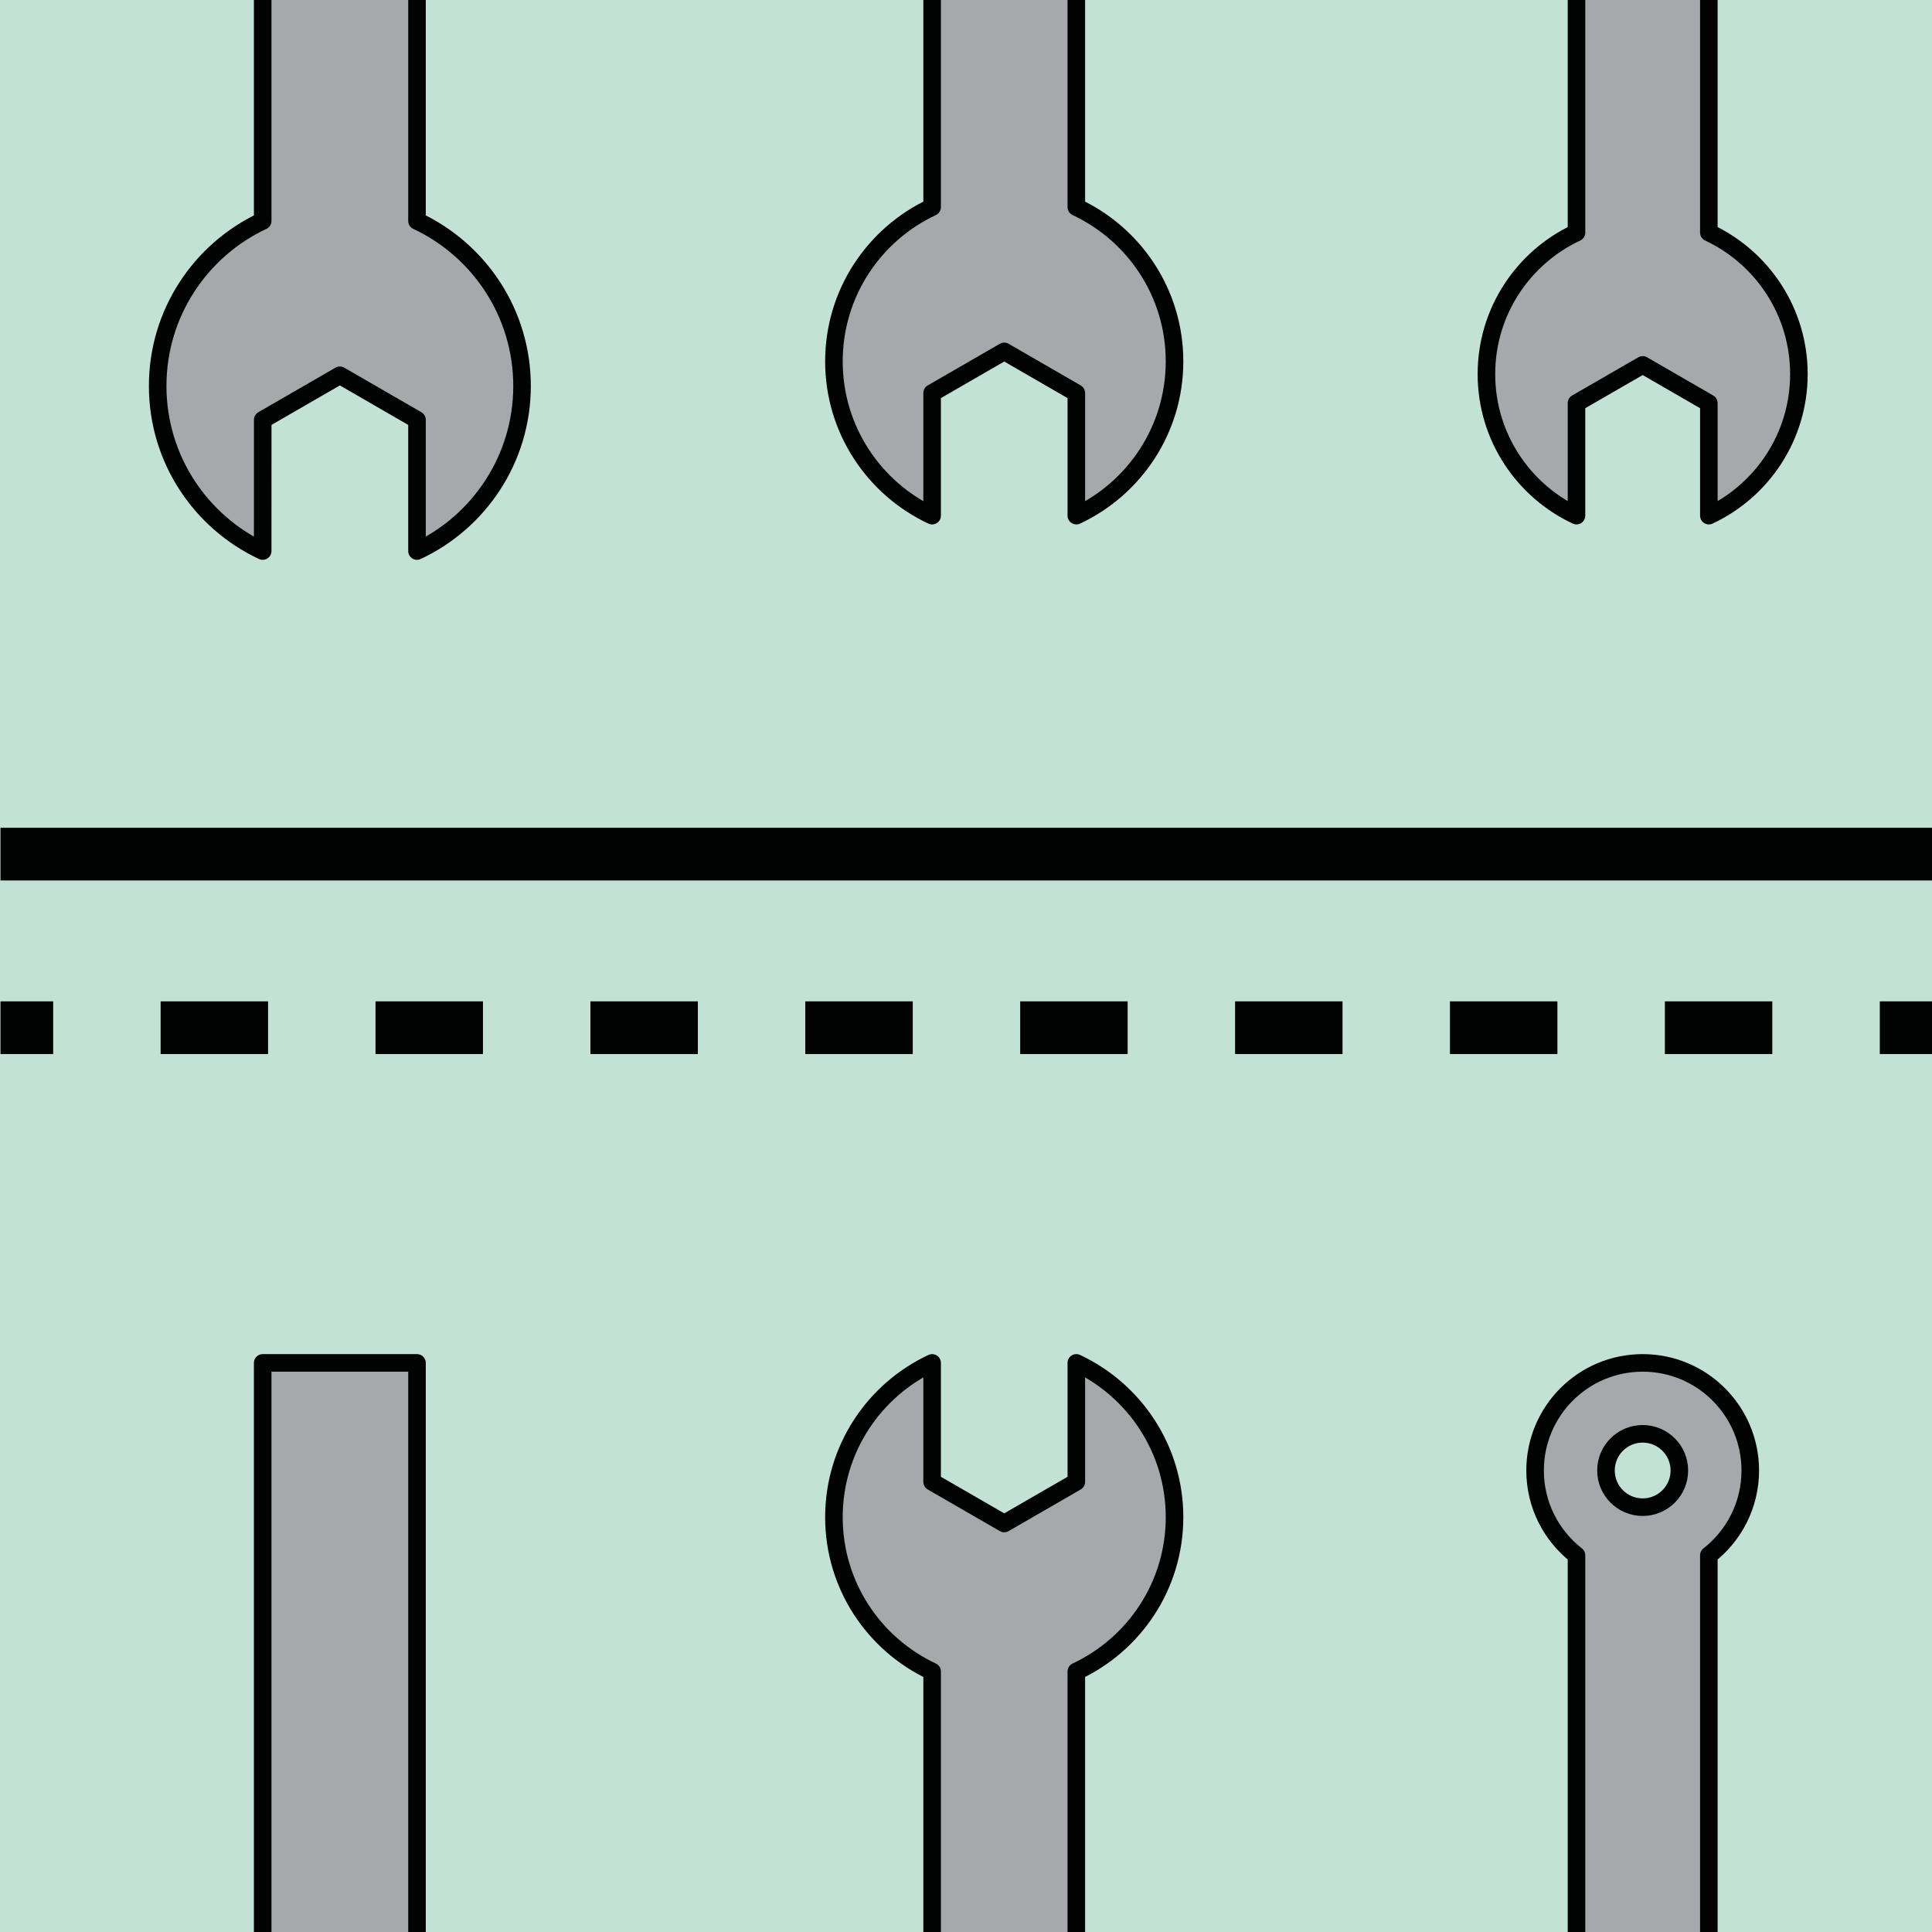 <?xml version="1.0" encoding="utf-8"?>
<!-- Generator: Adobe Illustrator 16.0.0, SVG Export Plug-In . SVG Version: 6.00 Build 0)  -->
<!DOCTYPE svg PUBLIC "-//W3C//DTD SVG 1.1//EN" "http://www.w3.org/Graphics/SVG/1.1/DTD/svg11.dtd">
<svg version="1.1" xmlns="http://www.w3.org/2000/svg" xmlns:xlink="http://www.w3.org/1999/xlink" x="0px" y="0px"
	 width="220.001px" height="220px" viewBox="0 0 220.001 220" enable-background="new 0 0 220.001 220" xml:space="preserve">
<g id="bg">
	<g>
		<g>
			<rect fill="#C3E2D6" width="220.001" height="220"/>
		</g>
	</g>
	<line fill="none" stroke="#010202" stroke-width="6" stroke-miterlimit="10" x1="0.056" y1="97.26" x2="220.056" y2="97.26"/>
	<g>
		<g>
			<line fill="none" stroke="#010202" stroke-width="6" stroke-miterlimit="10" x1="0.056" y1="117.026" x2="6.056" y2="117.026"/>
			
				<line fill="none" stroke="#010202" stroke-width="6" stroke-miterlimit="10" stroke-dasharray="12.235,12.235" x1="18.291" y1="117.026" x2="207.938" y2="117.026"/>
			
				<line fill="none" stroke="#010202" stroke-width="6" stroke-miterlimit="10" x1="214.056" y1="117.026" x2="220.056" y2="117.026"/>
		</g>
	</g>
</g>
<g id="Layer_1">
	
		<path fill="#A6A8AB" stroke="#010202" stroke-width="2" stroke-linecap="round" stroke-linejoin="round" stroke-miterlimit="10" d="
		M122.563-29.672v53.256c6.604,3.093,11.184,9.794,11.184,17.567s-4.58,14.477-11.184,17.567v-4.486V50.75v-5.995l-8.209-4.741
		l-8.211,4.741v5.995l0,0v7.969c-6.604-3.091-11.182-9.794-11.182-17.567s4.578-14.475,11.182-17.567v-53.256
		c-6.604-3.091-11.182-9.792-11.182-17.567c0-7.773,4.578-14.477,11.182-17.569v4.065v3.482v5.998l8.211,4.741l8.209-4.741v-5.998
		l0,0v-7.548c6.604,3.093,11.184,9.796,11.184,17.569C133.747-39.464,129.167-32.763,122.563-29.672z"/>
	
		<path fill="#A6A8AB" stroke="#010202" stroke-width="2" stroke-linecap="round" stroke-linejoin="round" stroke-miterlimit="10" d="
		M29.913,25.156v-89.965h17.571v89.965c7.063,3.312,11.962,10.479,11.962,18.798c0,8.317-4.898,15.487-11.962,18.793v-14.94
		l-8.783-5.073l-8.784,5.073l-0.004,14.94c-7.063-3.306-11.958-10.476-11.958-18.793C17.955,35.635,22.85,28.468,29.913,25.156z"/>
	
		<path fill="#A6A8AB" stroke="#010202" stroke-width="2" stroke-linecap="round" stroke-linejoin="round" stroke-miterlimit="10" d="
		M194.59,26.483v-69.379c2.867-2.245,4.717-5.734,4.717-9.659c0-6.771-5.488-12.254-12.25-12.254
		c-6.771,0-12.254,5.483-12.254,12.254c0,3.925,1.846,7.414,4.716,9.657v69.381c-6.059,2.836-10.256,8.981-10.256,16.118
		c0,7.133,4.197,13.281,10.256,16.116v-7.313l0,0v-5.5l7.538-4.351l7.533,4.351v5.5v3.2v4.113
		c6.055-2.835,10.254-8.983,10.254-16.116C204.844,35.465,200.645,29.319,194.59,26.483z M191.232-52.555
		c0,2.306-1.871,4.176-4.176,4.176c-2.311,0-4.18-1.87-4.18-4.176c0-2.309,1.869-4.178,4.18-4.178
		C189.361-56.732,191.232-54.863,191.232-52.555z"/>
	
		<path fill="#A6A8AB" stroke="#010202" stroke-width="2" stroke-linecap="round" stroke-linejoin="round" stroke-miterlimit="10" d="
		M122.563,190.333v53.256c6.604,3.093,11.184,9.794,11.184,17.567s-4.58,14.477-11.184,17.567v-4.486v-3.482v-5.995l-8.209-4.741
		l-8.211,4.741v5.995l0,0v7.969c-6.604-3.091-11.182-9.794-11.182-17.567s4.578-14.475,11.182-17.567v-53.256
		c-6.604-3.091-11.182-9.792-11.182-17.567c0-7.773,4.578-14.477,11.182-17.569v4.065v3.482v5.998l8.211,4.741l8.209-4.741v-5.998
		l0,0v-7.548c6.604,3.093,11.184,9.796,11.184,17.569C133.747,180.541,129.167,187.242,122.563,190.333z"/>
	
		<path fill="#A6A8AB" stroke="#010202" stroke-width="2" stroke-linecap="round" stroke-linejoin="round" stroke-miterlimit="10" d="
		M29.913,245.161v-89.965h17.571v89.965c7.063,3.312,11.962,10.479,11.962,18.798c0,8.317-4.898,15.487-11.962,18.793v-14.94
		l-8.783-5.073l-8.784,5.073l-0.004,14.94c-7.063-3.306-11.958-10.476-11.958-18.793C17.955,255.64,22.85,248.473,29.913,245.161z"
		/>
	
		<path fill="#A6A8AB" stroke="#010202" stroke-width="2" stroke-linecap="round" stroke-linejoin="round" stroke-miterlimit="10" d="
		M194.59,246.488v-69.379c2.867-2.245,4.717-5.734,4.717-9.659c0-6.771-5.488-12.254-12.25-12.254
		c-6.771,0-12.254,5.483-12.254,12.254c0,3.925,1.846,7.414,4.716,9.657v69.381c-6.059,2.836-10.256,8.981-10.256,16.118
		c0,7.133,4.197,13.281,10.256,16.116v-7.313l0,0v-5.5l7.538-4.351l7.533,4.351v5.5v3.2v4.113
		c6.055-2.835,10.254-8.983,10.254-16.116C204.844,255.47,200.645,249.324,194.59,246.488z M191.232,167.45
		c0,2.306-1.871,4.176-4.176,4.176c-2.311,0-4.18-1.87-4.18-4.176c0-2.309,1.869-4.178,4.18-4.178
		C189.361,163.272,191.232,165.142,191.232,167.45z"/>
</g>
</svg>
